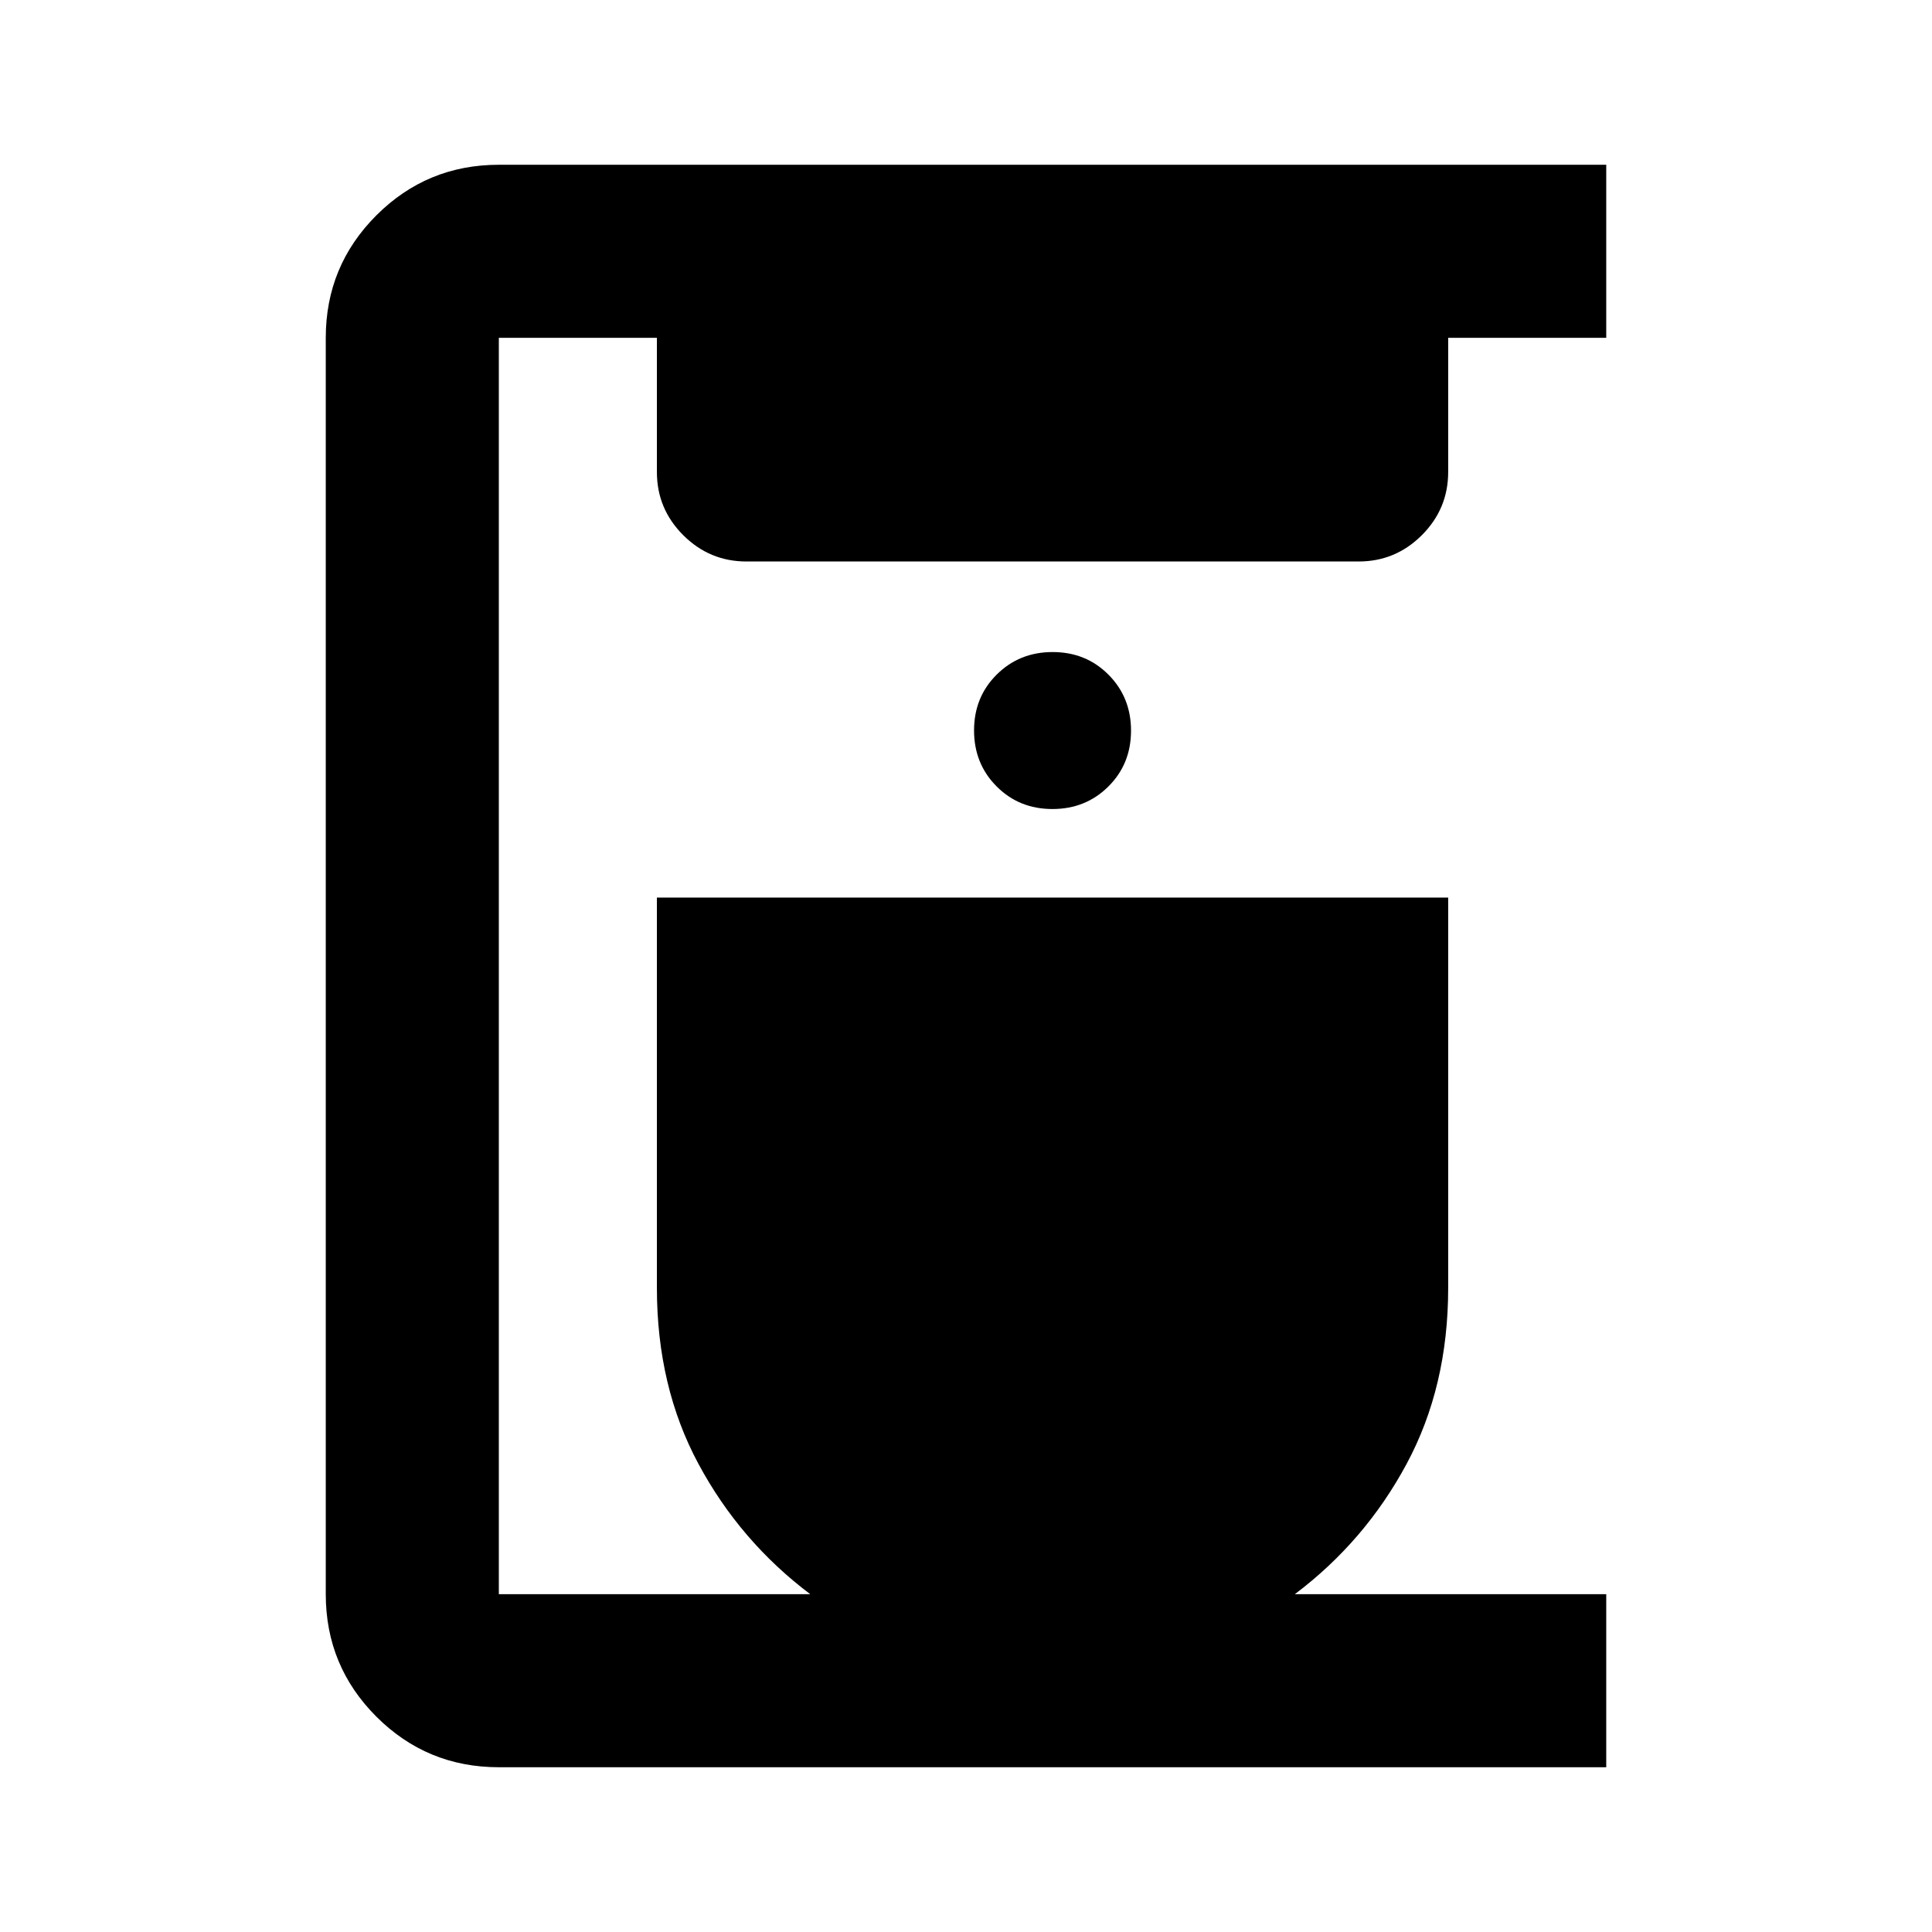 <svg xmlns="http://www.w3.org/2000/svg" height="24" viewBox="0 -960 960 960" width="24"><path d="M247.87-81.87q-35.72 0-60.86-25.14t-25.14-60.86v-624.26q0-35.72 25.14-60.86t60.86-25.14h550.26v86h-78.54v66.68q0 18.29-13.08 31.37Q693.42-681 675.09-681H370.91q-18.33 0-31.42-13.08-13.08-13.08-13.08-31.37v-66.68h-78.54v624.26h154.72q-34.85-26.26-55.51-64.7Q326.41-271 326.41-320v-194h393.18v194q0 49-20.67 87.43-20.66 38.44-55.51 64.7h154.72v86H247.87ZM522.95-558q16.55 0 27.8-11.2Q562-580.39 562-596.95q0-16.55-11.2-27.8Q539.61-636 523.05-636q-16.55 0-27.8 11.2Q484-613.61 484-597.05q0 16.55 11.2 27.8Q506.39-558 522.95-558Z"/></svg>